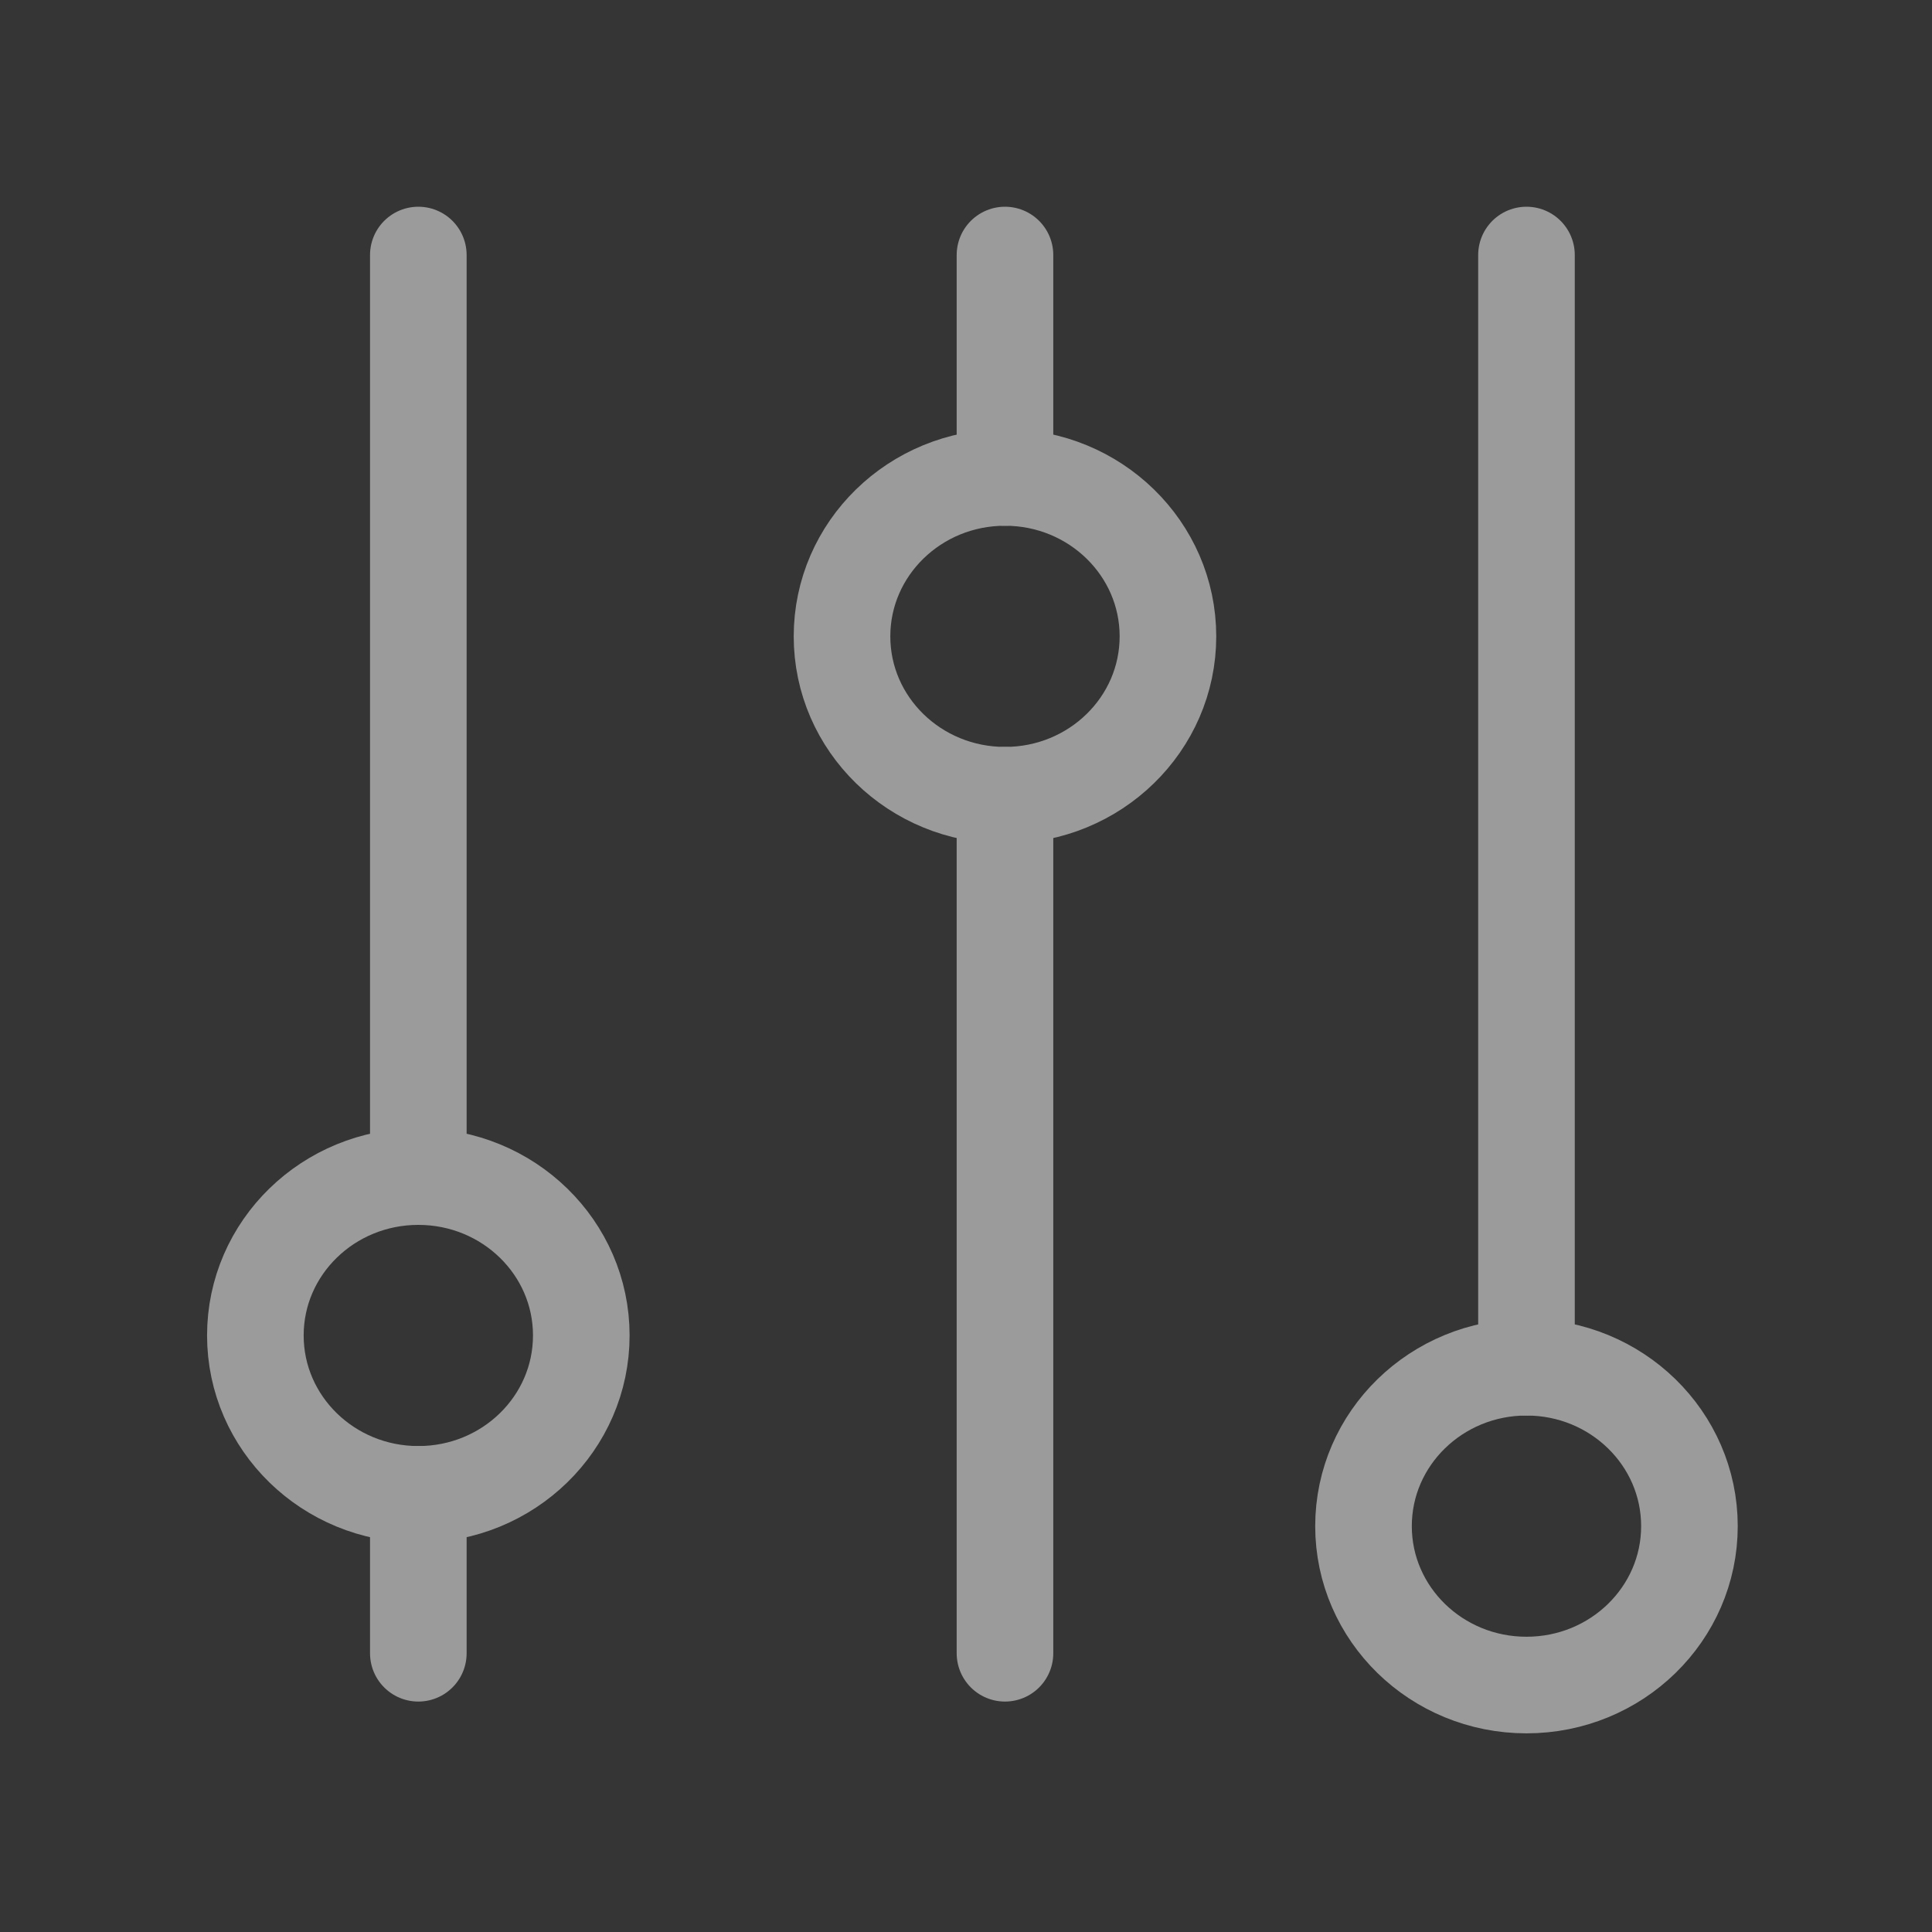 <?xml version="1.0" encoding="UTF-8"?>
<svg width="40px" height="40px" viewBox="0 0 40 40" version="1.1" xmlns="http://www.w3.org/2000/svg" xmlns:xlink="http://www.w3.org/1999/xlink">
    <rect x="0" y="0" width="40" height="40" fill="#333333" stroke="none"/>
    <!-- Generator: Sketch 64 (93537) - https://sketch.com -->
    <title>Filter</title>
    <desc>Created with Sketch.</desc>
    <g id="Setting" stroke="none" stroke-width="1" fill="none" fill-rule="evenodd">
        <g transform="translate(-694, -234)" id="Rectangle-223-Copy-11">
            <g transform="translate(664, 202)">
                <g id="Filter" transform="translate(30, 32)">
                    <rect id="Rectangle-Copy-4" fill-opacity="0.01" fill="#FFFFFF" x="0" y="0" width="40" height="40"></rect>
                    <g id="Group-17" transform="translate(5, 5)" stroke="#9B9B9B" stroke-linecap="round" stroke-linejoin="round" stroke-width="2">
                        <line x1="3.661" y1="19.36" x2="3.661" y2="0.28" id="Stroke-1"></line>
                        <line x1="3.661" y1="29.229" x2="3.661" y2="25.939" id="Stroke-3"></line>
                        <path d="M3.661,19.36 C5.525,19.36 7.035,20.832 7.035,22.649 C7.035,24.466 5.525,25.939 3.661,25.939 C1.797,25.939 0.287,24.466 0.287,22.649 C0.287,20.832 1.797,19.36 3.661,19.36 Z" id="Stroke-5"></path>
                        <line x1="15.807" y1="4.885" x2="15.807" y2="0.28" id="Stroke-7"></line>
                        <line x1="15.807" y1="29.229" x2="15.807" y2="11.464" id="Stroke-9"></line>
                        <path d="M15.807,4.885 C17.671,4.885 19.181,6.358 19.181,8.175 C19.181,9.992 17.671,11.464 15.807,11.464 C13.943,11.464 12.433,9.992 12.433,8.175 C12.433,6.358 13.943,4.885 15.807,4.885 Z" id="Stroke-11"></path>
                        <line x1="26.604" y1="23.307" x2="26.604" y2="0.28" id="Stroke-13"></line>
                        <path d="M26.604,23.307 C28.468,23.307 29.978,24.78 29.978,26.597 C29.978,28.414 28.468,29.887 26.604,29.887 C24.74,29.887 23.23,28.414 23.23,26.597 C23.23,24.78 24.74,23.307 26.604,23.307 Z" id="Stroke-15"></path>
                    </g>
                </g>
            </g>
        </g>
    </g>
</svg>